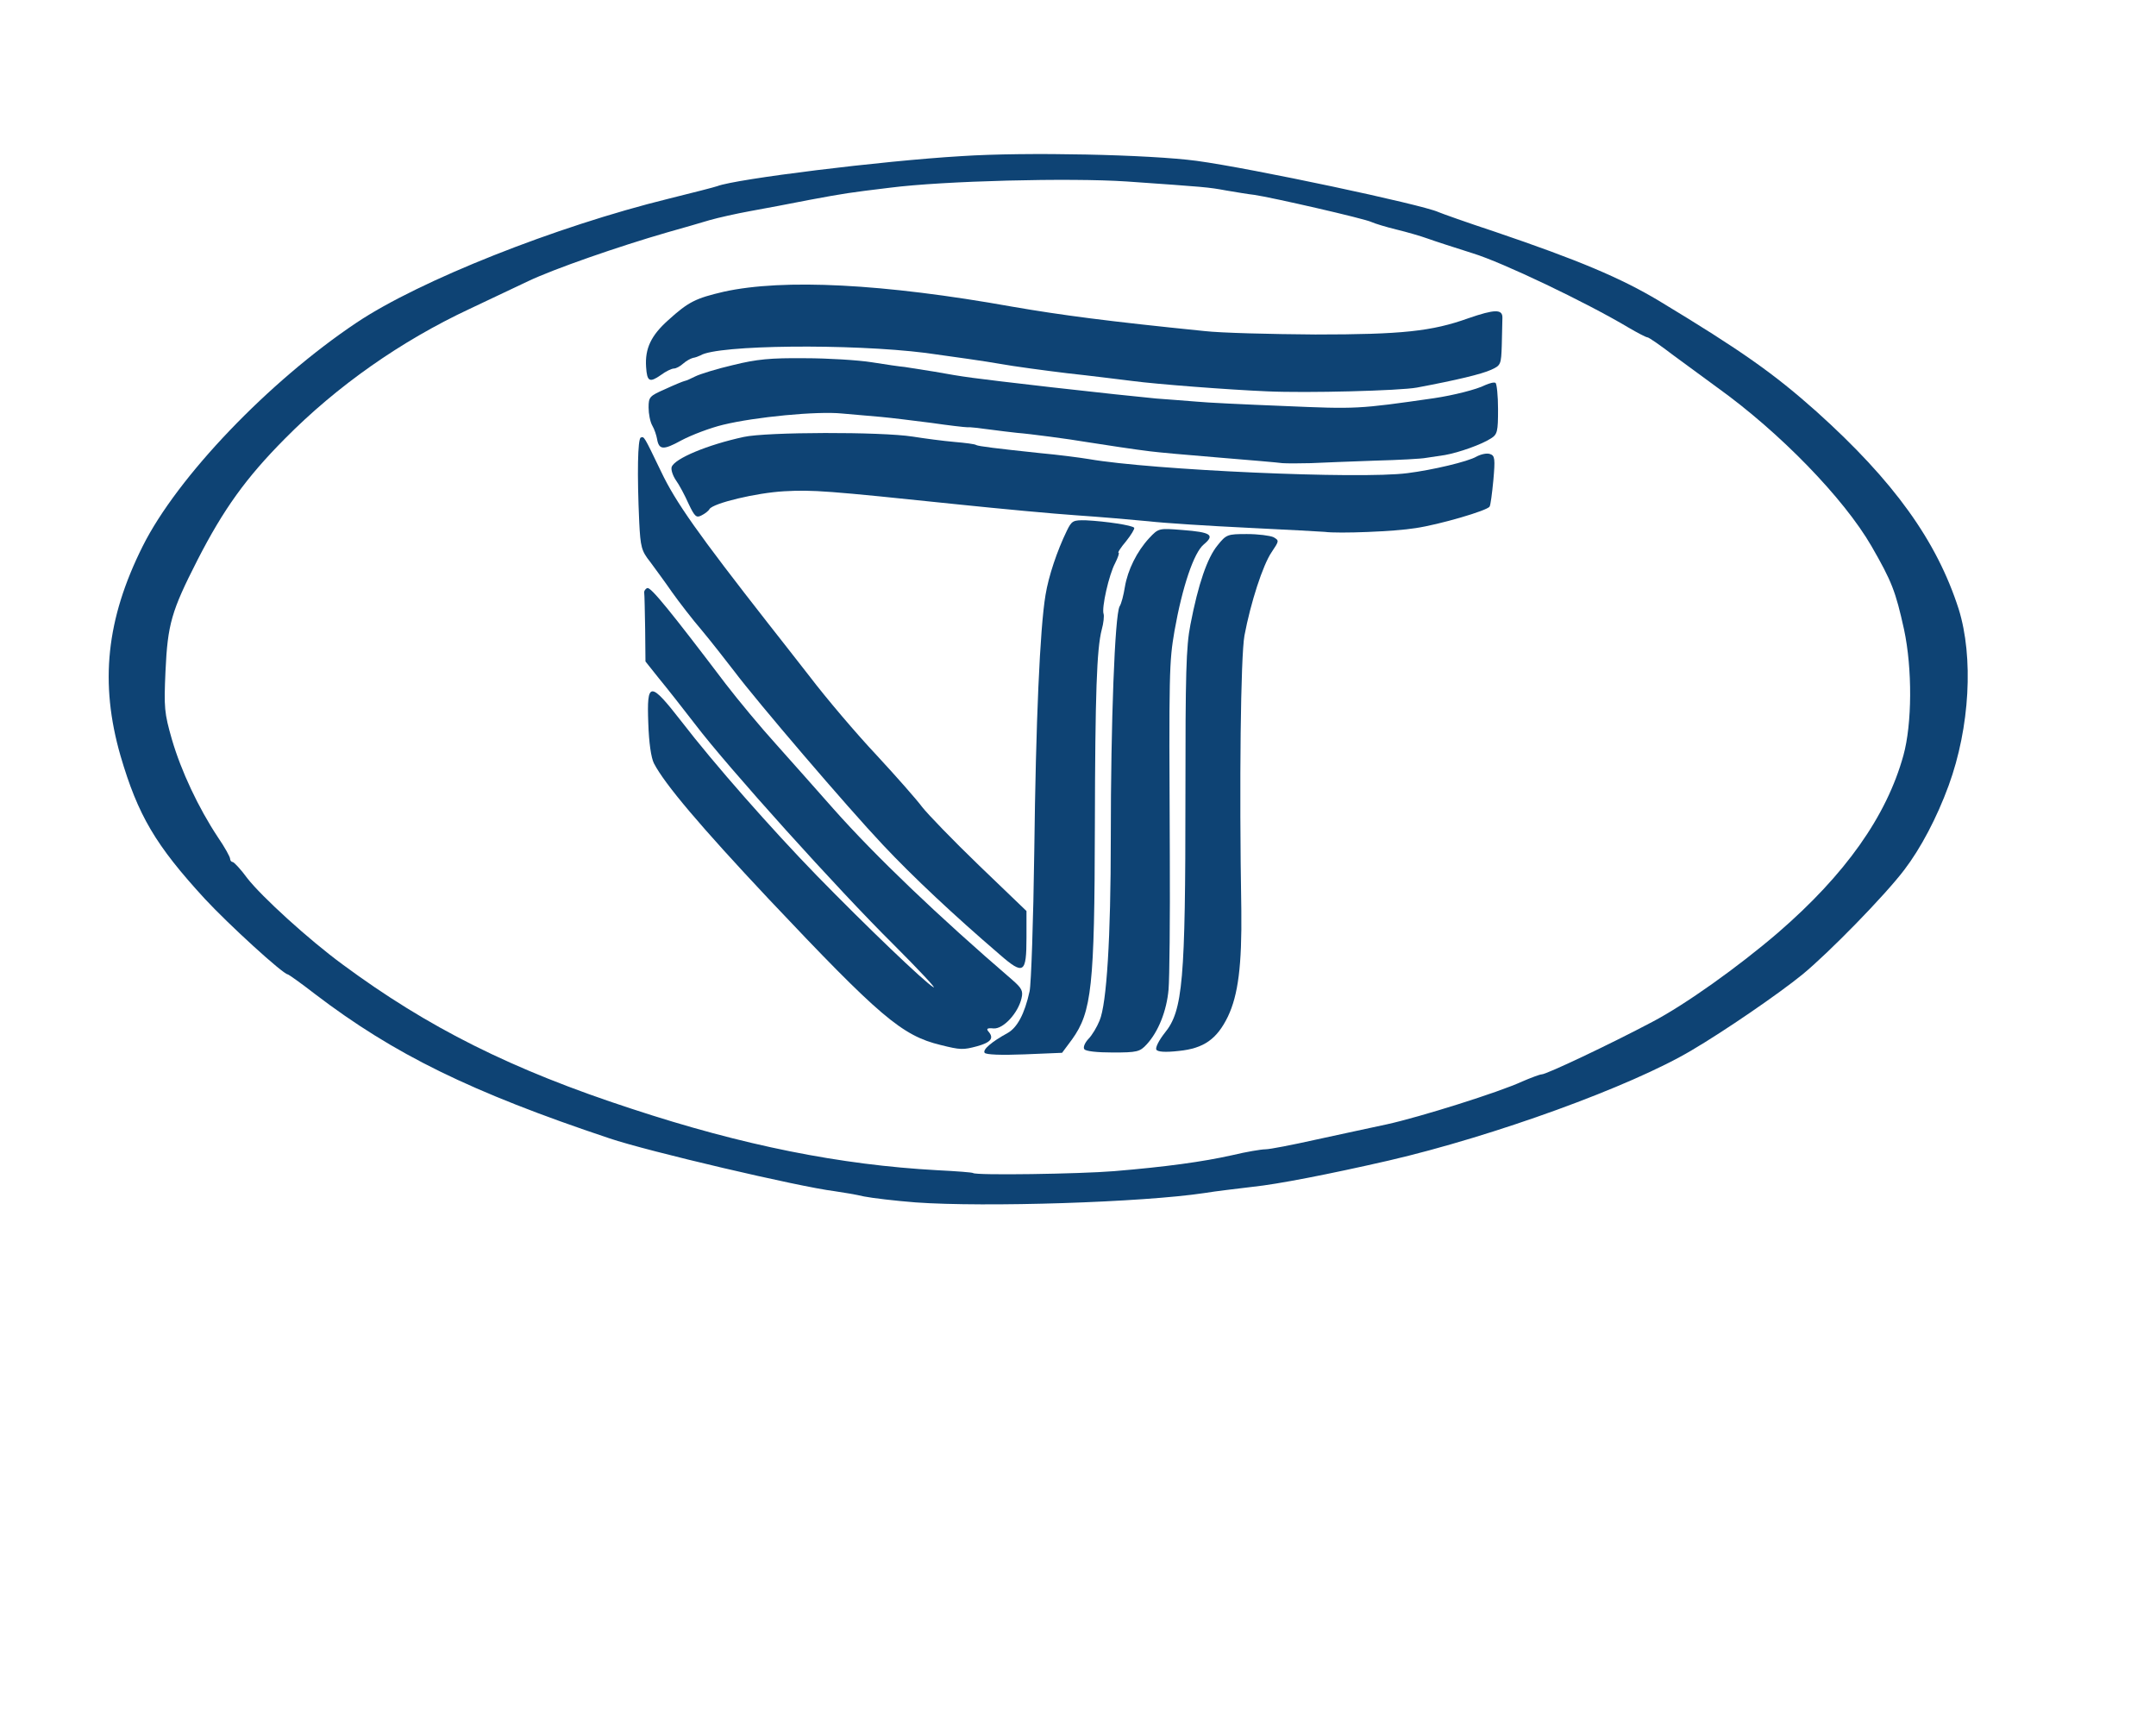 <svg version="1.0" xmlns="http://www.w3.org/2000/svg" width="300px" height="239px" viewBox="0 0 6890 5500" preserveAspectRatio="xMidYMid meet">
<g id="layer101" fill="#0e4374" stroke="none">
 <path d="M2925 3850 c-65 -5 -140 -14 -165 -19 -25 -6 -67 -13 -95 -17 -113 -14 -599 -128 -720 -169 -443 -148 -690 -269 -943 -462 -45 -35 -85 -63 -87 -63 -15 0 -191 -161 -266 -242 -158 -172 -214 -267 -270 -458 -67 -233 -46 -437 71 -671 111 -222 404 -528 685 -716 202 -135 638 -308 1000 -397 77 -19 147 -37 155 -40 59 -23 527 -81 780 -96 210 -14 606 -5 755 15 177 24 722 140 774 164 9 4 90 33 181 63 268 91 403 148 525 221 265 160 368 233 505 355 248 223 385 414 455 632 48 154 36 379 -32 565 -38 104 -90 202 -142 270 -62 82 -241 265 -326 335 -76 62 -251 182 -355 243 -195 116 -634 275 -970 353 -192 44 -357 76 -435 84 -49 6 -119 14 -155 20 -199 30 -702 46 -925 30z m635 -100 c168 -14 284 -30 378 -51 46 -11 94 -19 107 -19 14 0 86 -14 162 -31 76 -16 178 -39 227 -49 105 -23 360 -103 433 -137 28 -12 57 -23 63 -23 15 0 218 -96 354 -168 105 -55 275 -176 403 -286 215 -186 347 -372 401 -567 28 -101 29 -278 2 -404 -27 -122 -39 -153 -104 -266 -89 -154 -294 -365 -495 -509 -34 -25 -97 -71 -139 -102 -42 -32 -79 -58 -84 -58 -4 0 -31 -14 -60 -31 -136 -81 -404 -209 -499 -238 -57 -18 -122 -39 -144 -47 -22 -8 -67 -21 -100 -29 -33 -8 -69 -19 -80 -24 -22 -11 -320 -79 -375 -87 -19 -2 -60 -9 -90 -14 -60 -11 -64 -11 -320 -29 -181 -12 -585 -2 -757 20 -132 16 -145 18 -258 39 -60 12 -146 28 -190 36 -44 8 -102 21 -130 29 -27 8 -88 26 -135 39 -156 45 -363 117 -445 156 -44 21 -129 61 -188 89 -220 103 -424 246 -592 416 -124 125 -196 225 -280 389 -83 163 -95 204 -102 356 -5 116 -4 132 21 219 29 99 84 217 147 312 22 32 39 63 39 69 0 5 4 10 8 10 4 0 26 23 47 52 46 59 196 196 305 276 273 202 542 337 925 462 358 118 669 180 980 197 61 3 112 7 114 9 9 8 341 3 451 -6z"/>
 <path d="M3146 3371 c-7 -10 22 -35 73 -63 31 -17 55 -61 71 -134 5 -23 12 -225 15 -449 5 -416 18 -712 36 -820 10 -61 37 -141 68 -205 16 -33 20 -35 62 -34 62 3 149 16 154 24 2 3 -10 23 -26 43 -17 20 -28 37 -24 37 3 0 -2 15 -11 33 -20 37 -44 144 -37 163 2 6 0 29 -6 50 -16 62 -21 203 -22 629 -1 514 -10 595 -73 683 l-32 43 -121 5 c-74 3 -123 1 -127 -5z"/>
 <path d="M3465 3359 c-4 -6 2 -20 13 -32 12 -12 28 -39 36 -59 23 -54 36 -266 36 -583 0 -375 13 -713 28 -743 6 -9 13 -37 17 -62 9 -55 39 -115 78 -157 30 -32 31 -32 106 -26 92 7 105 16 69 46 -32 26 -69 136 -94 277 -17 100 -18 125 -15 720 1 201 -1 393 -4 428 -6 69 -33 136 -70 176 -22 24 -31 26 -109 26 -50 0 -88 -4 -91 -11z"/>
 <path d="M3696 3361 c-4 -6 8 -30 27 -54 58 -71 66 -167 66 -759 0 -391 2 -477 16 -548 25 -130 54 -214 87 -254 28 -35 32 -36 94 -36 36 0 74 5 85 10 19 11 18 12 -6 48 -28 41 -67 161 -87 267 -12 67 -17 472 -10 880 2 175 -10 271 -43 340 -35 72 -77 102 -157 110 -44 5 -68 3 -72 -4z"/>
 <path d="M3005 3346 c-124 -30 -195 -91 -550 -467 -219 -233 -334 -369 -368 -435 -9 -18 -16 -66 -18 -129 -5 -134 5 -135 107 -4 103 134 288 344 433 493 155 159 347 343 373 357 12 7 -46 -55 -128 -137 -175 -173 -531 -568 -635 -705 -40 -52 -92 -118 -116 -147 l-43 -54 -1 -104 c-1 -57 -2 -109 -3 -116 -1 -6 4 -13 10 -15 11 -4 75 75 251 307 40 52 113 140 163 195 49 55 131 147 182 205 135 152 336 344 572 547 31 27 36 36 30 60 -11 47 -58 98 -89 96 -22 -2 -25 1 -15 12 16 20 5 33 -38 45 -45 12 -53 12 -117 -4z"/>
 <path d="M3195 3057 c-148 -127 -278 -249 -374 -351 -117 -124 -404 -460 -477 -557 -27 -35 -73 -94 -103 -130 -31 -36 -74 -92 -96 -123 -22 -32 -54 -75 -70 -97 -28 -35 -31 -48 -35 -127 -7 -154 -5 -267 5 -271 11 -4 10 -5 65 109 46 97 118 199 345 489 17 21 75 96 130 166 54 71 151 185 215 253 63 68 129 143 146 166 17 22 99 107 182 187 l152 146 0 85 c0 115 -9 121 -85 55z"/>
 <path d="M4235 1703 c-11 -1 -121 -7 -245 -13 -124 -6 -268 -15 -320 -21 -52 -5 -156 -14 -230 -19 -74 -5 -245 -21 -380 -35 -422 -44 -463 -47 -556 -42 -89 5 -227 38 -239 57 -3 6 -15 15 -25 20 -17 9 -22 5 -42 -37 -12 -27 -30 -61 -41 -76 -10 -15 -16 -34 -13 -42 10 -27 115 -71 231 -96 73 -16 439 -17 541 -1 38 6 98 14 133 17 35 3 67 7 70 10 8 4 64 11 206 26 55 5 125 14 155 19 201 35 868 65 1020 45 80 -10 194 -37 221 -53 15 -8 34 -12 44 -8 15 5 16 16 10 84 -4 42 -9 80 -12 84 -7 13 -162 58 -237 69 -67 11 -247 18 -291 12z"/>
 <path d="M4100 1483 c-14 -2 -106 -10 -205 -18 -99 -8 -198 -17 -220 -20 -43 -5 -148 -21 -205 -30 -52 -9 -180 -26 -220 -29 -19 -2 -60 -7 -90 -11 -30 -4 -62 -8 -70 -7 -8 0 -60 -6 -115 -14 -55 -7 -127 -16 -160 -19 -33 -3 -90 -8 -126 -11 -80 -8 -277 11 -380 36 -42 10 -102 33 -134 50 -58 32 -72 31 -78 -5 -2 -11 -8 -30 -15 -42 -7 -12 -12 -38 -12 -58 0 -34 3 -37 53 -59 28 -13 57 -25 62 -26 6 -1 21 -8 35 -15 14 -7 68 -24 120 -36 77 -19 120 -23 230 -22 74 0 171 6 215 13 44 7 91 14 105 15 14 2 57 9 95 15 102 18 98 18 375 50 140 16 291 32 335 36 44 3 103 8 130 10 28 3 153 9 280 14 232 10 237 10 480 -25 61 -9 137 -28 164 -42 14 -6 28 -10 33 -7 4 3 8 41 8 84 0 72 -2 81 -23 94 -29 19 -102 45 -147 53 -19 3 -46 7 -60 9 -14 3 -88 7 -165 9 -77 3 -169 6 -205 8 -36 1 -76 1 -90 0z"/>
 <path d="M4050 1253 c-122 -5 -355 -23 -430 -33 -41 -5 -136 -17 -210 -25 -74 -9 -171 -22 -215 -30 -44 -8 -151 -23 -238 -35 -239 -30 -667 -26 -721 8 -6 3 -17 7 -24 8 -8 2 -22 10 -31 18 -10 9 -23 16 -30 16 -7 0 -26 9 -42 21 -36 25 -44 21 -47 -26 -4 -59 16 -101 71 -150 65 -59 88 -70 178 -91 191 -42 511 -26 924 48 156 27 308 47 615 78 52 6 212 10 355 11 277 0 373 -10 490 -52 84 -29 110 -30 109 -1 0 12 -1 51 -2 87 -2 62 -3 65 -34 79 -31 14 -110 33 -238 57 -54 10 -353 18 -480 12z"/> 
 </g>

</svg>